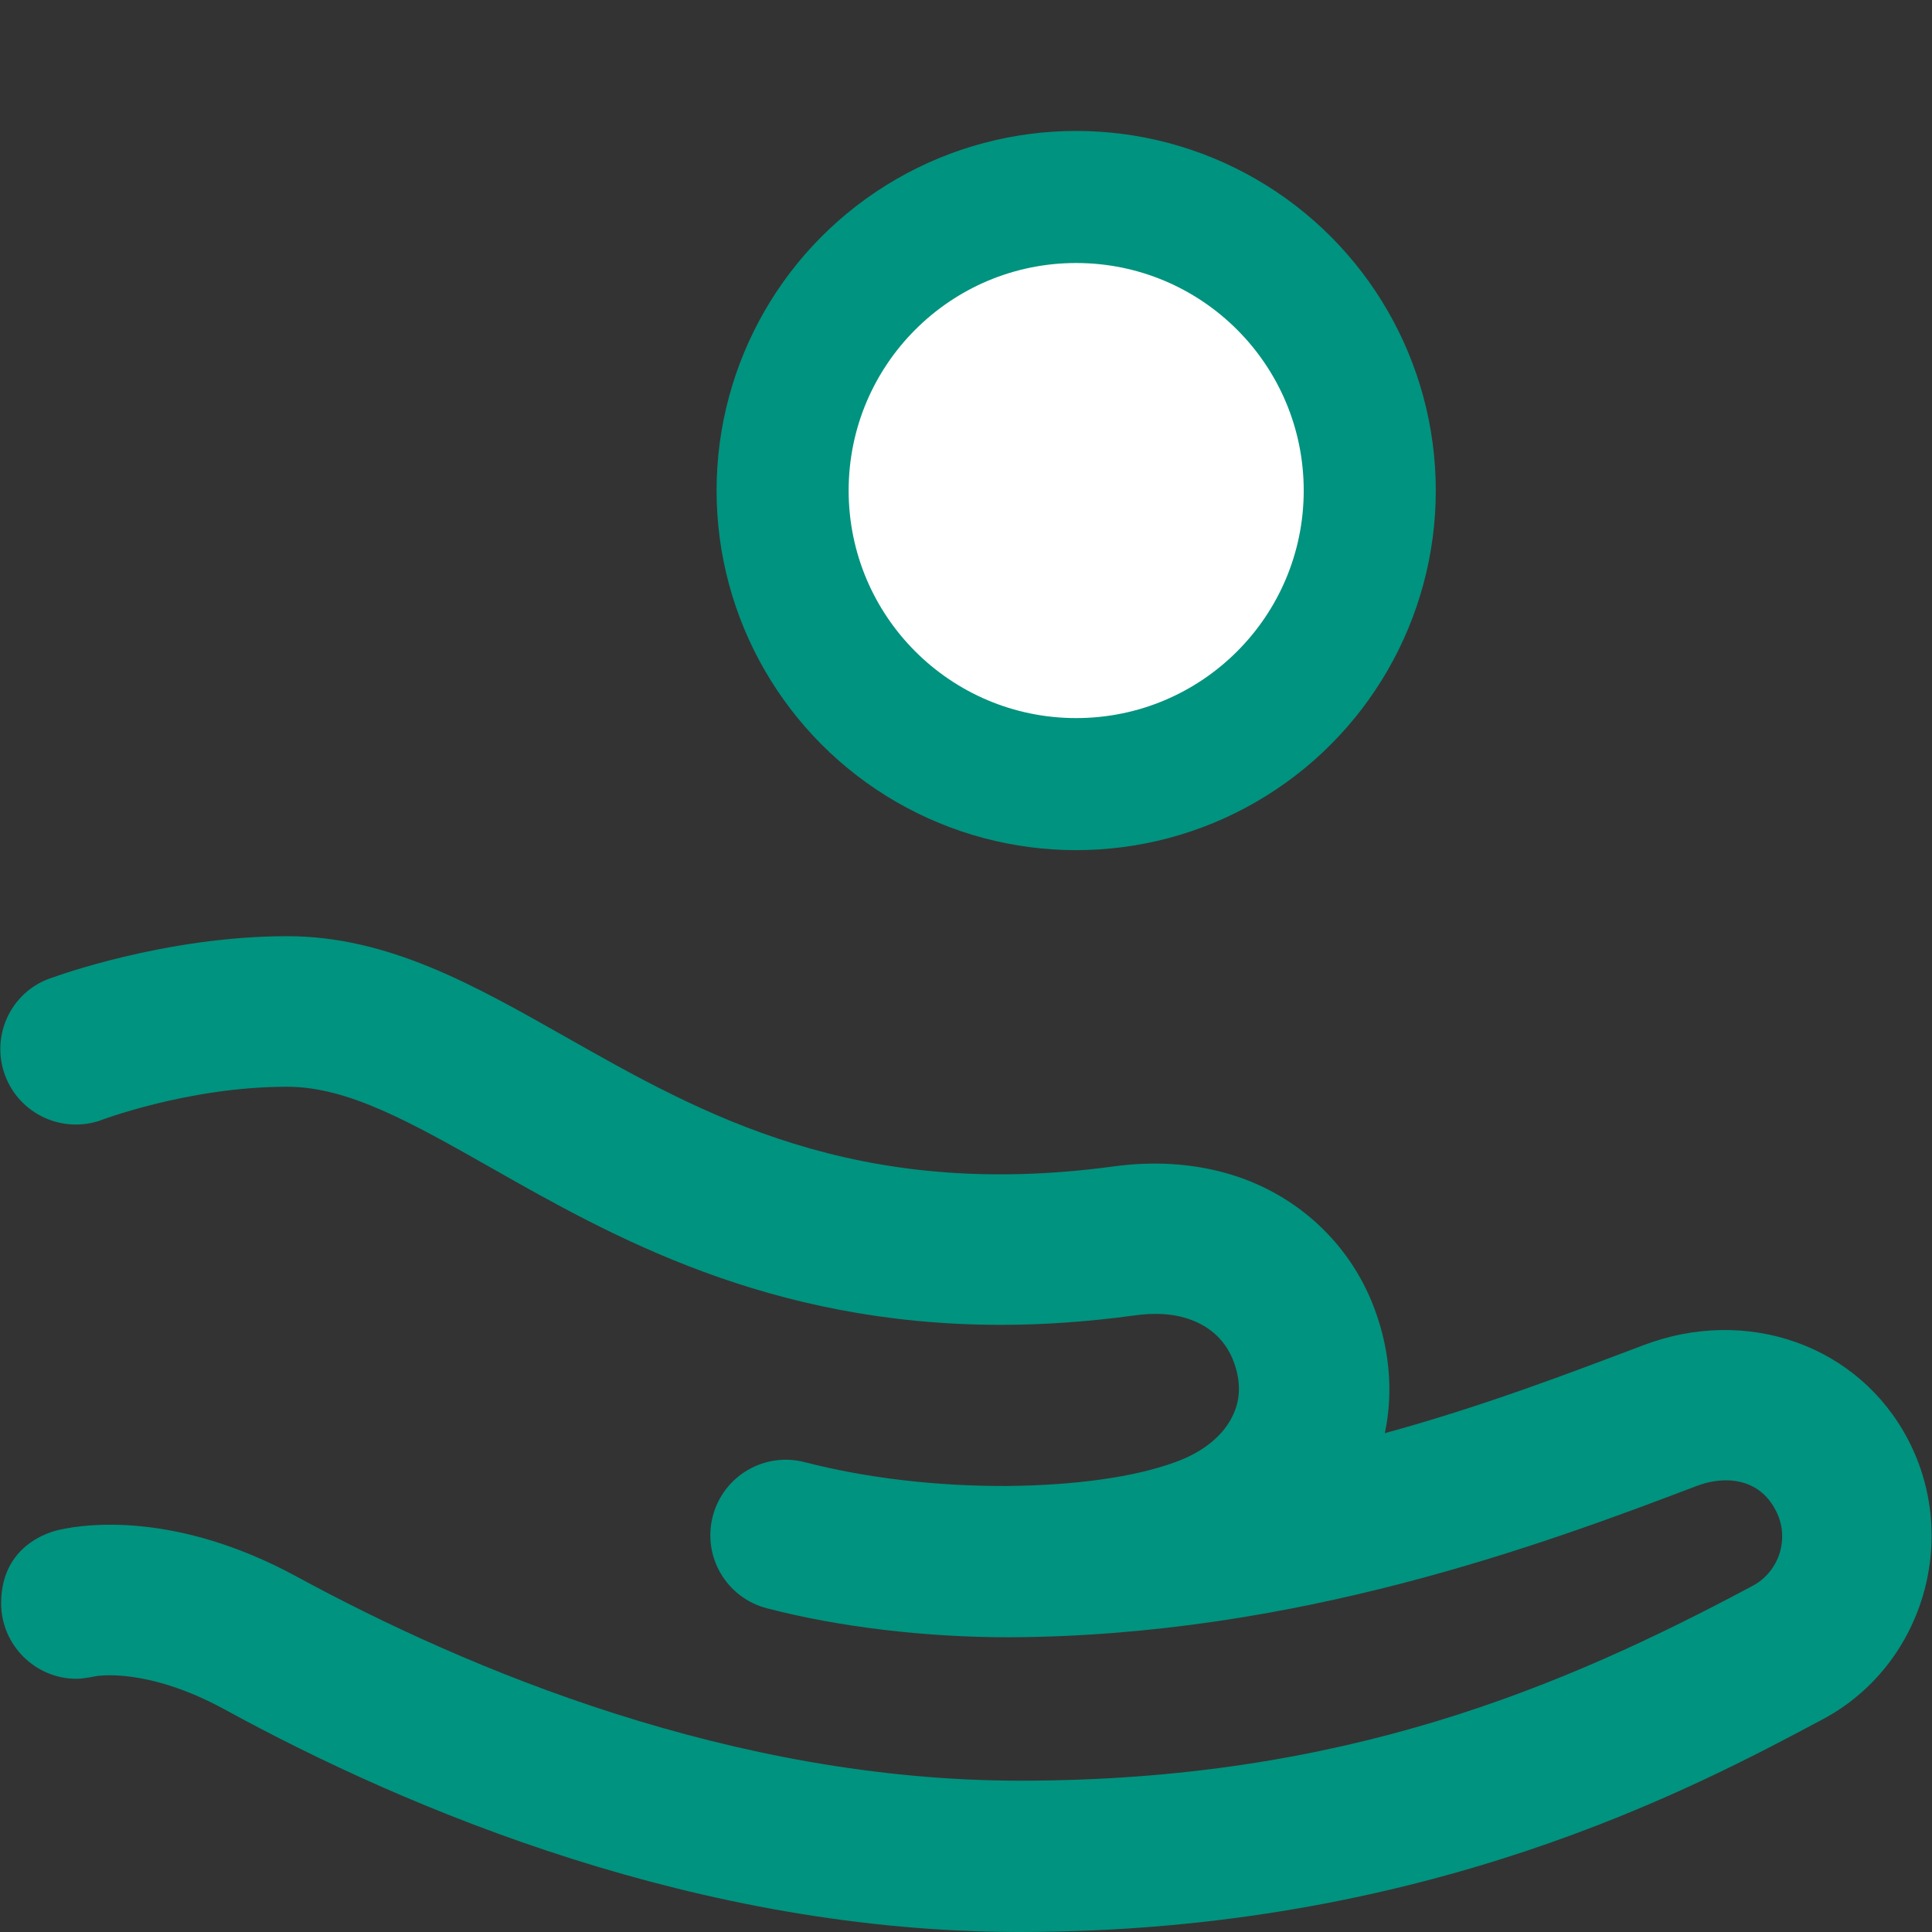 <?xml version="1.0" encoding="utf-8"?>
<!-- Generator: Adobe Illustrator 24.1.3, SVG Export Plug-In . SVG Version: 6.00 Build 0)  -->
<svg version="1.1" id="Layer_1" xmlns:svgjs="http://svgjs.com/svgjs"
	 xmlns="http://www.w3.org/2000/svg" xmlns:xlink="http://www.w3.org/1999/xlink" x="0px" y="0px" viewBox="0 0 512 512"
	 style="enable-background:new 0 0 512 512;" xml:space="preserve">
<rect x="0" y="0" width="512" height="512" fill="#333333" stroke="none"/>
<style type="text/css">
	.st0{fill:#00937F;}
	.st1{fill:#FFFFFF;}
</style>
<g>
	<g>
		<path class="st0" d="M505.7,381.6c-13-25-42.6-35.6-70.2-25.1c-19.3,7.3-42.8,16.3-68.5,23.3c2.4-11.4,1.2-23.4-3.5-34.9
			c-6.9-16.7-21.1-29.2-38.9-34.1c-9.1-2.5-19-3.1-29.4-1.7c-68.5,9.3-109.3-13.9-145.3-34.3c-24.2-13.7-47-26.7-73.8-26.7
			c-32.6,0-62,10.9-62,10.9C3.6,262.2-2.3,273.4,1,284c3.3,10.5,14.5,16.4,25.1,13.1c0,0,23.5-9.1,50-9.1c16.2,0,32.9,9.5,54.1,21.5
			c31.7,18,73.3,41.6,135.1,41.6c11.1,0,22.9-0.8,35.4-2.5c4.9-0.7,9.5-0.5,13.2,0.6c4.2,1.2,9.8,4,12.7,10.8
			c2.2,5.3,2.3,10.3,0.3,14.7c-2.4,5.5-7.9,10.1-15.5,12.8c-10.9,4-26.5,6.1-44.2,6.3c-19,0.1-37.6-2.1-53.9-6.3
			c-10.7-2.8-21.6,3.6-24.4,14.3c-2.8,10.7,3.6,21.6,14.3,24.4c19.1,5,42.2,7.7,64.1,7.7v0c76-0.3,141.1-24.4,182.6-40.2
			c7-2.6,16.2-2.2,20.7,6.6c3.8,7.2,1,16.2-6.2,20c-50.2,26.8-108.4,51.6-194,51.6c-76.2,0-146.4-29.4-191.8-54.1
			c-32.2-17.5-56.4-13.8-62.3-12.5c0,0-16,2.4-16,19.6c0,11,9,20,20,20c1.8,0,5.2-0.7,5.2-0.7s13.3-2.5,34,8.8
			C108.8,480,185.6,512,270.2,512c107.4,0,178.6-38.1,212.9-56.4C509.5,441.5,519.5,408.1,505.7,381.6L505.7,381.6z"/>
		<path class="st0" d="M218.1,192.9c12.4,13.3,28.7,22.8,47.1,26.9l40,0c18-4,34-13.3,46.3-26.1l20.8-34.2
			c3.2-9.3,4.9-19.2,4.9-29.6c0-10.3-1.7-20.2-4.9-29.5l-20.8-34.2c-12.3-12.8-28.4-22.1-46.3-26.1h-40c-18.4,4.1-34.7,13.7-47.1,27
			l-20.4,34.4c-2.9,9-4.5,18.5-4.5,28.4c0,9.9,1.6,19.5,4.5,28.5L218.1,192.9z M285.2,78c28.7,0,52,23.3,52,52s-23.3,52-52,52
			s-52-23.3-52-52S256.5,78,285.2,78z"/>
	</g>
	<circle class="st0" cx="285.2" cy="130" r="95.3"/>
	<circle class="st1" cx="285.2" cy="130" r="60.3"/>
</g>
</svg>
